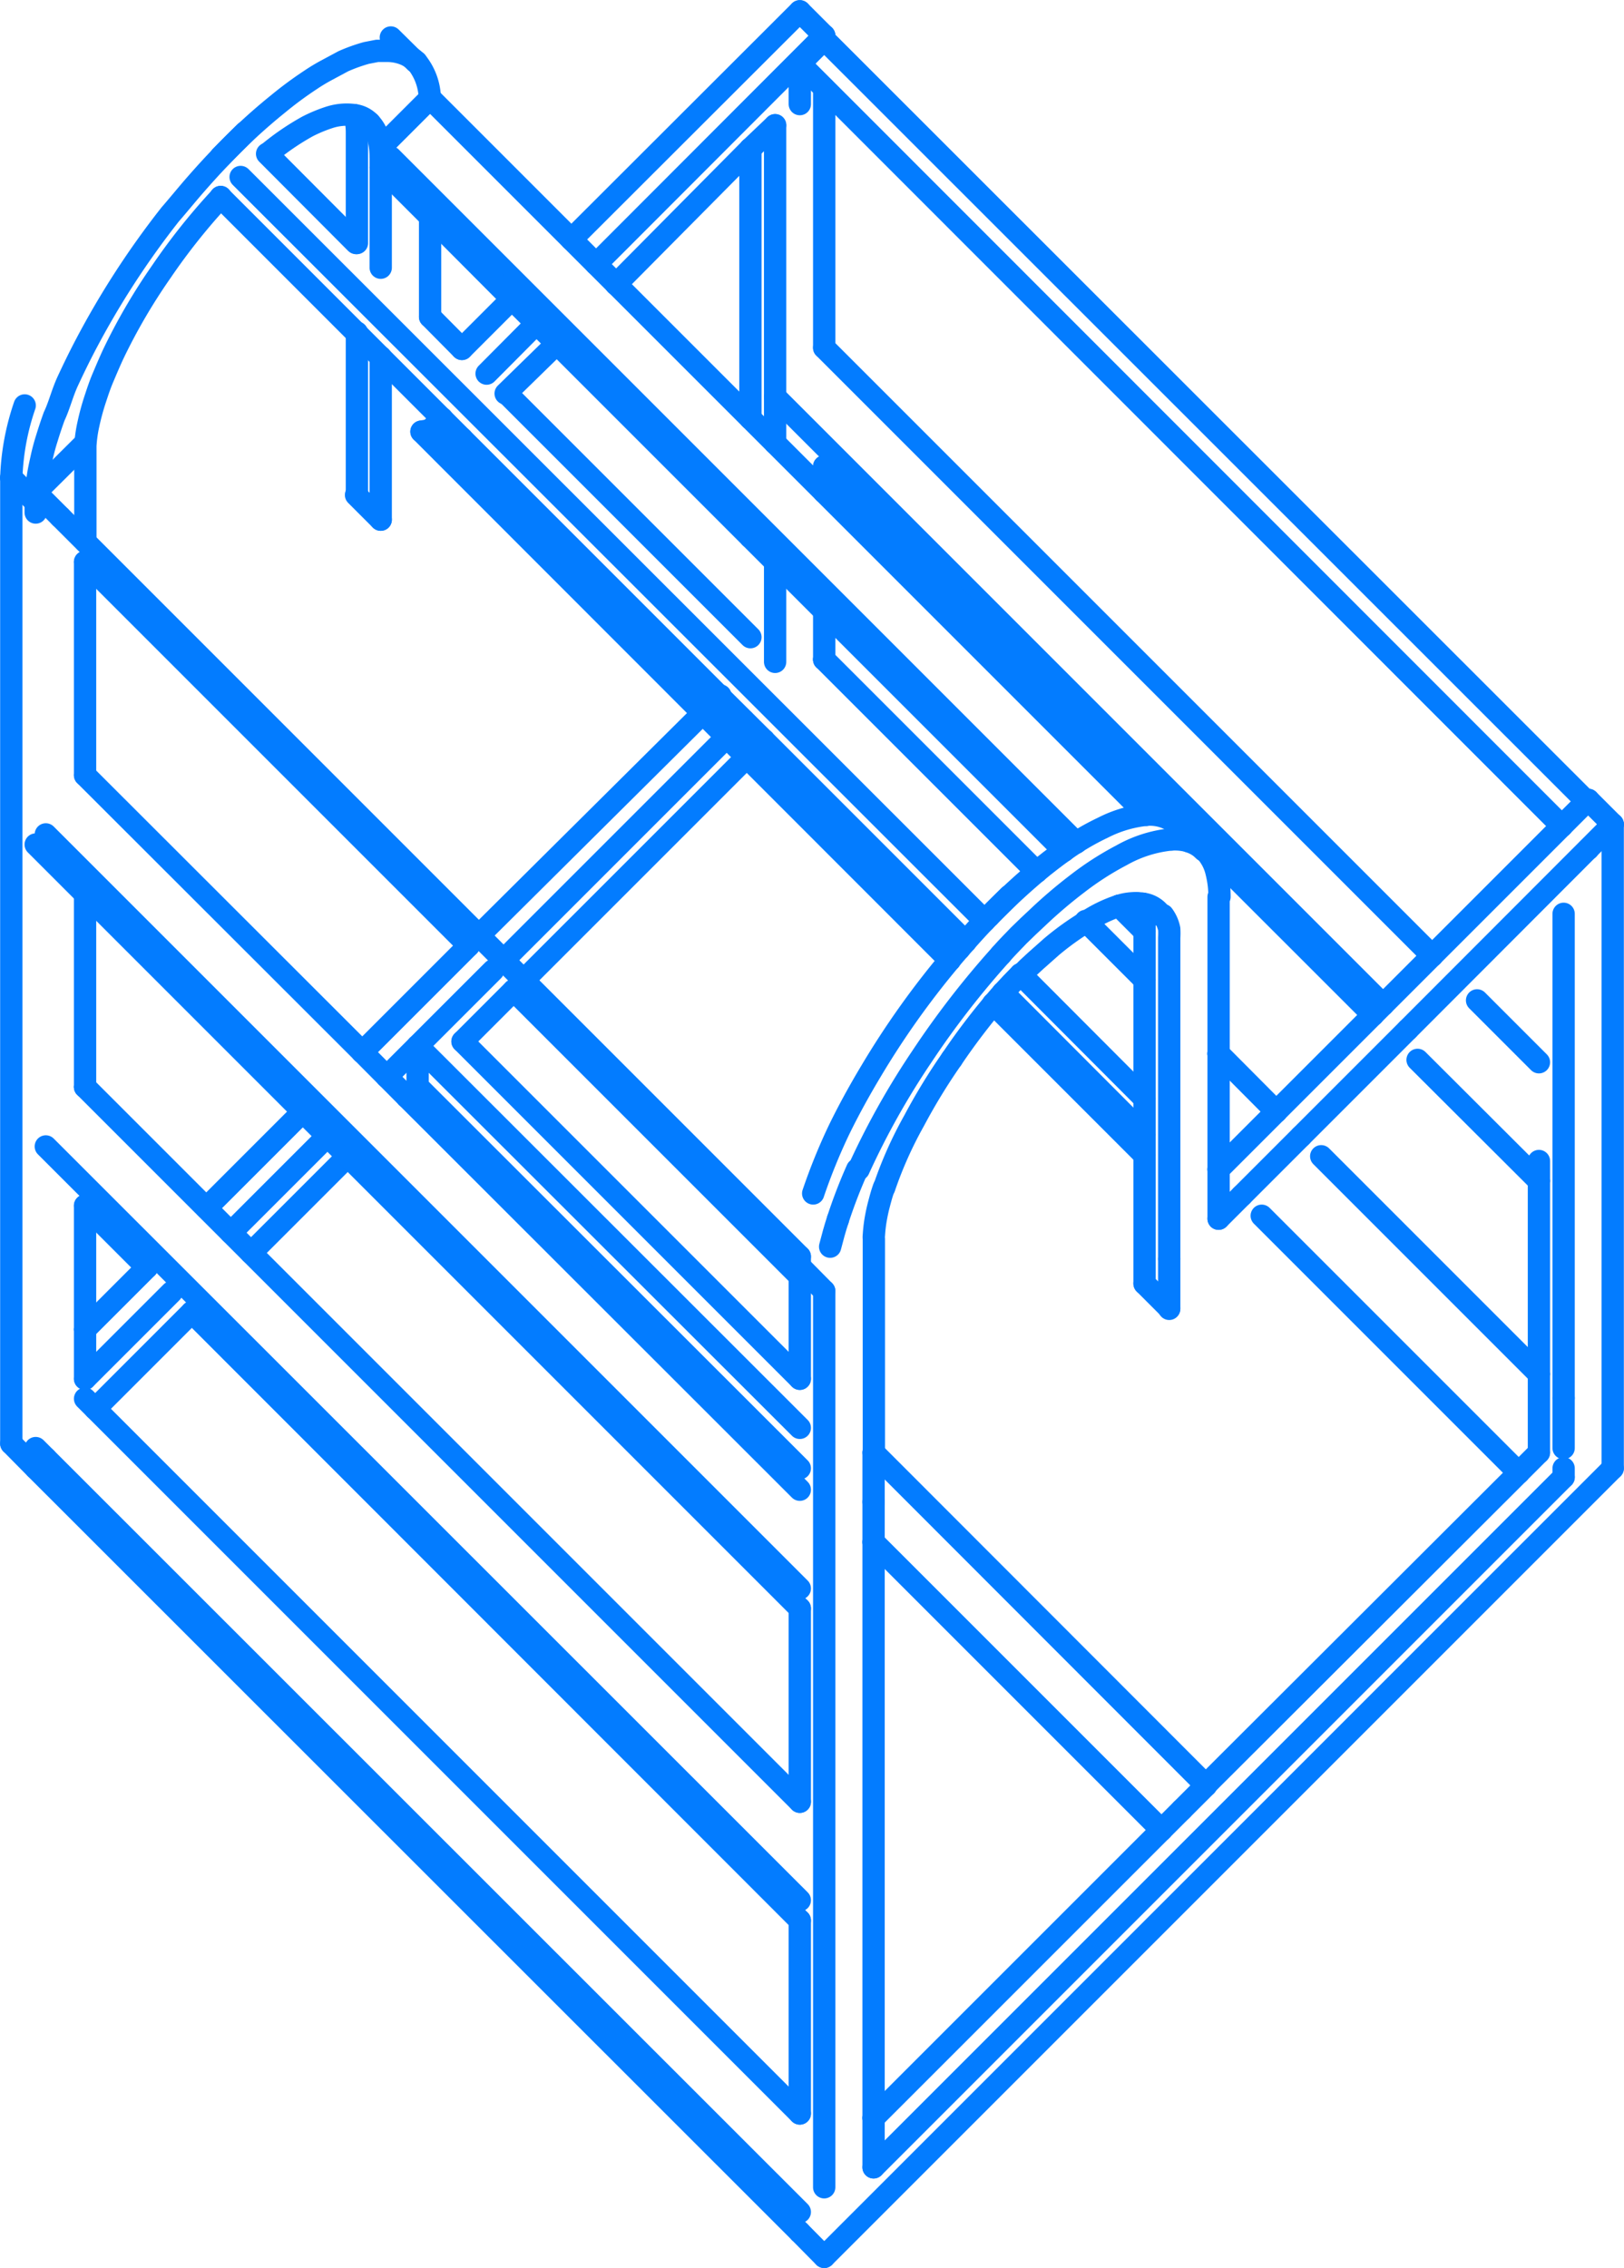 <svg xmlns="http://www.w3.org/2000/svg" viewBox="0 0 54.6 76.24"><defs><style>.cls-1{fill:none;stroke:#037cff;stroke-linecap:round;stroke-linejoin:round;stroke-width:0.75px;}</style></defs><title>Asset 7</title><g id="Layer_2" data-name="Layer 2"><g id="furniture2"><path class="cls-1" d="M29.37,51.84V71.2"/><path class="cls-1" d="M33.72,33.37A22.1,22.1,0,0,0,32,35.6"/><path class="cls-1" d="M34.31,32.75c-.2.2-.4.41-.59.62"/><path class="cls-1" d="M38.42,30.38a1.79,1.79,0,0,0-.8.07"/><path class="cls-1" d="M38.48,31a2.4,2.4,0,0,0-.06-.6"/><line class="cls-1" x1="14.04" y1="35.16" x2="14.04" y2="36.52"/><path class="cls-1" d="M51.74,46.19V39.7"/><path class="cls-1" d="M39.05,61.52l1.5-1.5"/><path class="cls-1" d="M26.06,14.9V4.21"/><path class="cls-1" d="M38.48,38.14V36.93"/><path class="cls-1" d="M38.48,43.15v-5"/><line class="cls-1" x1="48.15" y1="32.13" x2="46.16" y2="34.12"/><line class="cls-1" x1="52.51" y1="27.77" x2="48.15" y2="32.13"/><path class="cls-1" d="M34.85,29.31a22.1,22.1,0,0,0-2.39,2.35"/><path class="cls-1" d="M38.55,27.39a4.11,4.11,0,0,0-1.46.43,8.33,8.33,0,0,0-1.32.78"/><path class="cls-1" d="M39.65,27.77a1.45,1.45,0,0,0-1.1-.38"/><line class="cls-1" x1="2.86" y1="47.02" x2="26.89" y2="71.05"/><line class="cls-1" x1="2.86" y1="36.54" x2="26.89" y2="60.57"/><line class="cls-1" x1="23.95" y1="23.6" x2="24.78" y2="24.43"/><line class="cls-1" x1="14.17" y1="14.51" x2="31.93" y2="32.28"/><line class="cls-1" x1="24.17" y1="23.38" x2="25.68" y2="24.88"/><line class="cls-1" x1="11.97" y1="11.18" x2="15.53" y2="14.74"/><line class="cls-1" x1="7.42" y1="6.63" x2="11.97" y2="11.18"/><line class="cls-1" x1="33.25" y1="30.8" x2="33.93" y2="30.12"/><line class="cls-1" x1="14.46" y1="10.65" x2="15.53" y2="11.73"/><line class="cls-1" x1="7.42" y1="5.27" x2="8.25" y2="4.44"/><line class="cls-1" x1="14.46" y1="3.3" x2="38.55" y2="27.39"/><line class="cls-1" x1="25.23" y1="18.06" x2="27.71" y2="20.54"/><line class="cls-1" x1="17.21" y1="10.05" x2="18.72" y2="11.55"/><line class="cls-1" x1="12.8" y1="5.63" x2="12.8" y2="4.96"/><line class="cls-1" x1="2.86" y1="14.9" x2="1.2" y2="16.55"/><line class="cls-1" x1="2.03" y1="17.38" x2="26.89" y2="42.24"/><line class="cls-1" x1="26.89" y1="2.14" x2="52.51" y2="27.77"/><path class="cls-1" d="M12,16.64V11.18"/><path class="cls-1" d="M14,2.08a1.3,1.3,0,0,0-.43-.27,1.56,1.56,0,0,0-.57-.1l-.32,0-.36.07a5.59,5.59,0,0,0-.78.28L11,2.35a6.16,6.16,0,0,0-.55.33,12.71,12.71,0,0,0-1.11.82A18.9,18.9,0,0,0,7.42,5.28c-.29.3-.57.61-.85.93s-.58.69-.85,1a28.53,28.53,0,0,0-2.84,4.38c-.21.4-.41.81-.6,1.22S2,13.62,1.82,14q-.13.36-.24.72c-.07.22-.13.44-.18.67s-.09.4-.12.6a5,5,0,0,0-.06.54"/><line class="cls-1" x1="13.68" y1="36.88" x2="14.04" y2="36.52"/><path class="cls-1" d="M24.78,24.43l.22-.22"/><path class="cls-1" d="M13,36.2l3.58-3.58"/><path class="cls-1" d="M6.94,40.61l3.24-3.24"/><line class="cls-1" x1="1.2" y1="16.55" x2="2.03" y2="17.38"/><line class="cls-1" x1="12.18" y1="35.37" x2="13.68" y2="36.88"/><line class="cls-1" x1="10.18" y1="37.37" x2="11.69" y2="38.87"/><line class="cls-1" x1="33.1" y1="30.96" x2="33.1" y2="30.95"/><line class="cls-1" x1="1.2" y1="16.89" x2="1.2" y2="17.23"/><path class="cls-1" d="M12,8.17V4.46h0v0a2.33,2.33,0,0,0-.06-.53"/><line class="cls-1" x1="14.46" y1="10.65" x2="14.46" y2="7.29"/><line class="cls-1" x1="2.86" y1="18.89" x2="15.76" y2="31.79"/><line class="cls-1" x1="34.31" y1="32.75" x2="38.48" y2="36.93"/><path class="cls-1" d="M12.43,4.13a.86.86,0,0,0-.52-.26"/><path class="cls-1" d="M25.23,5,20.71,9.56"/><path class="cls-1" d="M2.86,18.89v7.17"/><path class="cls-1" d="M14.45,3.31A2,2,0,0,0,14,2.08"/><path class="cls-1" d="M38.48,32.94V31.31"/><path class="cls-1" d="M29.72,39.92c-.07.19-.12.38-.17.57s-.08.34-.11.51a5.06,5.06,0,0,0-.06.53.49.49,0,0,0,0,.12v7.18"/><line class="cls-1" x1="54.22" y1="27.71" x2="47.33" y2="34.61"/><line class="cls-1" x1="29.37" y1="48.83" x2="40.55" y2="60.02"/><line class="cls-1" x1="36.5" y1="30.96" x2="38.48" y2="32.94"/><line class="cls-1" x1="25.68" y1="24.88" x2="32.46" y2="31.66"/><line class="cls-1" x1="27.71" y1="20.54" x2="35.77" y2="28.6"/><line class="cls-1" x1="1.2" y1="16.55" x2="1.2" y2="16.89"/><line class="cls-1" x1="27.71" y1="1.32" x2="26.89" y2="2.14"/><line class="cls-1" x1="26.89" y1="0.38" x2="19.21" y2="8.05"/><line class="cls-1" x1="25.45" y1="25.11" x2="25.68" y2="24.88"/><line class="cls-1" x1="3.2" y1="47.36" x2="6.45" y2="44.11"/><path class="cls-1" d="M2.86,44.69l2.08-2.08"/><line class="cls-1" x1="2.86" y1="30.05" x2="10.18" y2="37.37"/><line class="cls-1" x1="14.45" y1="3.31" x2="14.46" y2="3.3"/><line class="cls-1" x1="27.71" y1="22.17" x2="27.71" y2="20.54"/><path class="cls-1" d="M1.21,16.57c0,.1,0,.21,0,.32"/><line class="cls-1" x1="40.97" y1="35.42" x2="40.97" y2="30.15"/><line class="cls-1" x1="8.44" y1="42.12" x2="11.69" y2="38.87"/><line class="cls-1" x1="27.71" y1="22.17" x2="34.85" y2="29.31"/><line class="cls-1" x1="17.6" y1="32.96" x2="25.11" y2="25.45"/><path class="cls-1" d="M37.62,30.45A4.54,4.54,0,0,0,36.5,31"/><line class="cls-1" x1="39.73" y1="60.84" x2="39.73" y2="60.84"/><line class="cls-1" x1="14.04" y1="35.16" x2="26.89" y2="48"/><line class="cls-1" x1="27.71" y1="43.4" x2="27.71" y2="73.53"/><path class="cls-1" d="M40.55,60,51.06,49.51"/><line class="cls-1" x1="27.71" y1="1.2" x2="20.04" y2="8.88"/><line class="cls-1" x1="40.97" y1="39.31" x2="40.97" y2="35.42"/><line class="cls-1" x1="26.06" y1="13.34" x2="46.5" y2="33.78"/><line class="cls-1" x1="1.54" y1="38.54" x2="26.89" y2="63.88"/><line class="cls-1" x1="8.09" y1="5.95" x2="33.1" y2="30.95"/><line class="cls-1" x1="12.8" y1="4.96" x2="14.45" y2="3.31"/><line class="cls-1" x1="13.14" y1="5.29" x2="36.18" y2="28.33"/><line class="cls-1" x1="12.8" y1="5.63" x2="14.46" y2="7.29"/><path class="cls-1" d="M2.86,46.35l2.91-2.91"/><path class="cls-1" d="M12.18,35.37l3.58-3.58"/><line class="cls-1" x1="1.54" y1="28.05" x2="26.89" y2="53.4"/><line class="cls-1" x1="1.2" y1="28.39" x2="2.86" y2="30.05"/><path class="cls-1" d="M2.86,30.05v6.49"/><line class="cls-1" x1="26.89" y1="54.07" x2="26.89" y2="60.57"/><path class="cls-1" d="M51.06,49.51l.68-.68"/><path class="cls-1" d="M2.86,44.69v1.66"/><line class="cls-1" x1="27.71" y1="1.32" x2="27.71" y2="1.32"/><line class="cls-1" x1="53.34" y1="26.94" x2="52.51" y2="27.77"/><path class="cls-1" d="M25.23,14.07V5"/><path class="cls-1" d="M24,23.6l.22-.22"/><line class="cls-1" x1="17.21" y1="10.05" x2="15.53" y2="11.73"/><line class="cls-1" x1="18.04" y1="10.87" x2="16.36" y2="12.56"/><line class="cls-1" x1="14.86" y1="14.06" x2="14.46" y2="14.46"/><line class="cls-1" x1="27.71" y1="16.55" x2="27.71" y2="15.68"/><path class="cls-1" d="M26.06,22.25V18.89"/><path class="cls-1" d="M7.76,41.44,11,38.2"/><line class="cls-1" x1="26.89" y1="42.57" x2="26.89" y2="42.91"/><path class="cls-1" d="M29.37,50.49v1.35"/><path class="cls-1" d="M38.94,30.64a.86.86,0,0,0-.52-.26"/><path class="cls-1" d="M11.91,3.87a1.9,1.9,0,0,0-.82.07,4.93,4.93,0,0,0-.75.31A8.54,8.54,0,0,0,9,5.17"/><line class="cls-1" x1="47.33" y1="34.61" x2="43.74" y2="38.2"/><line class="cls-1" x1="40.97" y1="40.97" x2="40.97" y2="39.31"/><path class="cls-1" d="M39.38,28.22a4.25,4.25,0,0,0-1.67.53,10.05,10.05,0,0,0-1.48.95,16.13,16.13,0,0,0-1.34,1.14l-.32.3-.32.31c-.2.21-.41.42-.6.64"/><path class="cls-1" d="M32.25,31.9c-.11.13-.22.25-.32.38"/><path class="cls-1" d="M39.31,42.32V31.67c0-.05,0-.1,0-.15a2.5,2.5,0,0,0,0-.29,1.17,1.17,0,0,0-.21-.47"/><path class="cls-1" d="M33.65,32.09A29.62,29.62,0,0,0,31,35.51a26.2,26.2,0,0,0-2.13,3.8"/><line class="cls-1" x1="40.97" y1="35.42" x2="40.97" y2="35.42"/><line class="cls-1" x1="15.53" y1="14.74" x2="24.17" y2="23.38"/><line class="cls-1" x1="38.48" y1="31.31" x2="38.48" y2="30.98"/><path class="cls-1" d="M39,30.76a.58.58,0,0,0-.1-.12"/><path class="cls-1" d="M29.37,71.2v1.66"/><path class="cls-1" d="M36.5,31a9.32,9.32,0,0,0-1.15.83l-.53.47-.26.24-.13.13-.12.12"/><path class="cls-1" d="M32,35.6a20.29,20.29,0,0,0-1.27,2.08,13.42,13.42,0,0,0-1,2.24"/><path class="cls-1" d="M29.37,48.83v1.66"/><path class="cls-1" d="M12.8,5.29a2.62,2.62,0,0,0-.07-.62,1.25,1.25,0,0,0-.3-.54"/><line class="cls-1" x1="44.42" y1="38.87" x2="51.74" y2="46.19"/><line class="cls-1" x1="42.42" y1="40.87" x2="51.06" y2="49.51"/><line class="cls-1" x1="47.66" y1="35.63" x2="51.74" y2="39.7"/><line class="cls-1" x1="49.66" y1="33.63" x2="51.74" y2="35.71"/><line class="cls-1" x1="40.97" y1="35.42" x2="42.91" y2="37.37"/><line class="cls-1" x1="33.72" y1="33.37" x2="38.48" y2="38.14"/><line class="cls-1" x1="38.48" y1="43.15" x2="39.31" y2="43.98"/><line class="cls-1" x1="29.37" y1="51.84" x2="39.05" y2="61.52"/><path class="cls-1" d="M39.31,44V42.32"/><line class="cls-1" x1="14.04" y1="36.52" x2="26.89" y2="49.36"/><line class="cls-1" x1="27.71" y1="43.4" x2="26.89" y2="42.57"/><path class="cls-1" d="M28.82,39.31A17.34,17.34,0,0,0,28.17,41"/><path class="cls-1" d="M52.57,47V30.72"/><line class="cls-1" x1="43.74" y1="38.2" x2="41.75" y2="40.19"/><line class="cls-1" x1="2.86" y1="36.54" x2="2.86" y2="36.54"/><path class="cls-1" d="M52.57,48.68V47"/><line class="cls-1" x1="26.89" y1="42.91" x2="26.89" y2="46.35"/><line class="cls-1" x1="26.89" y1="64.56" x2="26.89" y2="71.05"/><path class="cls-1" d="M29.37,71.2l9.68-9.68"/><line class="cls-1" x1="41.75" y1="40.19" x2="40.97" y2="40.97"/><line class="cls-1" x1="15.55" y1="35.01" x2="17.27" y2="33.29"/><line class="cls-1" x1="46.16" y1="34.12" x2="42.91" y2="37.37"/><line class="cls-1" x1="42.91" y1="37.37" x2="40.97" y2="39.31"/><path class="cls-1" d="M12.8,9V5.63"/><path class="cls-1" d="M7.42,6.63a21.25,21.25,0,0,0-2,2.51A19.7,19.7,0,0,0,3.8,11.92c-.12.26-.23.52-.34.78s-.18.48-.26.72a8.19,8.19,0,0,0-.23.85,4.45,4.45,0,0,0-.1.72s0,.1,0,.15v3.07"/><path class="cls-1" d="M2.86,40.53v4.16"/><path class="cls-1" d="M18.72,11.55,17,13.23"/><path class="cls-1" d="M15.53,14.74l-.22.22"/><path class="cls-1" d="M38.48,36.93v-4"/><path class="cls-1" d="M35.77,28.6c-.31.22-.62.46-.92.71"/><path class="cls-1" d="M32.46,31.66l-.21.24"/><path class="cls-1" d="M31.93,32.28A28.56,28.56,0,0,0,29.29,36c-.39.65-.76,1.32-1.09,2a19.58,19.58,0,0,0-.86,2.12"/><line class="cls-1" x1="27.71" y1="15.68" x2="46.16" y2="34.12"/><path class="cls-1" d="M28.17,41c-.1.3-.18.6-.26.91"/><path class="cls-1" d="M40.48,28.59a1.22,1.22,0,0,0-.5-.3"/><path class="cls-1" d="M40,28.29a1.73,1.73,0,0,0-.6-.07"/><line class="cls-1" x1="15.55" y1="35.01" x2="26.89" y2="46.35"/><line class="cls-1" x1="2.86" y1="40.53" x2="4.94" y2="42.61"/><line class="cls-1" x1="6.45" y1="44.11" x2="26.89" y2="64.56"/><line class="cls-1" x1="15.31" y1="14.96" x2="23.95" y2="23.6"/><line class="cls-1" x1="24.78" y1="24.43" x2="25.45" y2="25.11"/><line class="cls-1" x1="25.45" y1="25.11" x2="32.25" y2="31.9"/><line class="cls-1" x1="8.98" y1="5.17" x2="11.97" y2="8.17"/><line class="cls-1" x1="17.04" y1="13.23" x2="25.23" y2="21.42"/><line class="cls-1" x1="14.46" y1="7.29" x2="17.21" y2="10.05"/><line class="cls-1" x1="18.72" y1="11.55" x2="25.23" y2="18.06"/><path class="cls-1" d="M51.74,48.83V46.19"/><line class="cls-1" x1="27.71" y1="75.87" x2="26.89" y2="75.04"/><line class="cls-1" x1="27.71" y1="75.87" x2="54.22" y2="49.36"/><line class="cls-1" x1="27.71" y1="11.69" x2="27.71" y2="2.97"/><line class="cls-1" x1="53.4" y1="28.54" x2="53.4" y2="28.54"/><path class="cls-1" d="M12.8,17.47V12"/><line class="cls-1" x1="11.97" y1="16.64" x2="12.8" y2="17.47"/><path class="cls-1" d="M26.06,4.21,25.23,5"/><line class="cls-1" x1="54.22" y1="49.36" x2="54.22" y2="27.71"/><line class="cls-1" x1="54.22" y1="27.71" x2="53.4" y2="26.89"/><line class="cls-1" x1="53.4" y1="26.89" x2="53.34" y2="26.94"/><line class="cls-1" x1="39.65" y1="27.77" x2="40.48" y2="28.59"/><line class="cls-1" x1="1.54" y1="49.02" x2="26.89" y2="74.36"/><line class="cls-1" x1="1.2" y1="49.36" x2="26.89" y2="75.04"/><line class="cls-1" x1="1.2" y1="48.68" x2="1.54" y2="49.02"/><line class="cls-1" x1="27.71" y1="11.69" x2="48.15" y2="32.13"/><path class="cls-1" d="M52.57,49.66v-.3"/><line class="cls-1" x1="33.39" y1="33.74" x2="38.48" y2="38.83"/><line class="cls-1" x1="38.2" y1="30.36" x2="38.46" y2="30.62"/><line class="cls-1" x1="37.62" y1="30.45" x2="38.48" y2="31.31"/><path class="cls-1" d="M29.37,72.86l23.2-23.2"/><path class="cls-1" d="M41,30.15a3.31,3.31,0,0,0-.1-.83,1.57,1.57,0,0,0-.39-.73"/><line class="cls-1" x1="27.71" y1="22.17" x2="27.71" y2="22.17"/><line class="cls-1" x1="51.74" y1="39.03" x2="51.74" y2="39.7"/><line class="cls-1" x1="14.75" y1="14.4" x2="15.31" y2="14.96"/><line class="cls-1" x1="14.46" y1="14.46" x2="14.17" y2="14.51"/><line class="cls-1" x1="14.75" y1="14.4" x2="14.46" y2="14.46"/><line class="cls-1" x1="33.25" y1="30.8" x2="33.25" y2="30.8"/><line class="cls-1" x1="7.42" y1="6.62" x2="7.42" y2="6.63"/><line class="cls-1" x1="33.1" y1="30.95" x2="33.25" y2="30.8"/><line class="cls-1" x1="26.89" y1="42.24" x2="26.89" y2="42.57"/><path class="cls-1" d="M16.93,32.28l7.5-7.5"/><path class="cls-1" d="M16.1,31.45,23.6,24"/><line class="cls-1" x1="17.27" y1="33.29" x2="26.89" y2="42.91"/><line class="cls-1" x1="13.68" y1="36.88" x2="26.89" y2="50.08"/><line class="cls-1" x1="11.69" y1="38.87" x2="26.89" y2="54.07"/><line class="cls-1" x1="27.71" y1="1.32" x2="27.71" y2="1.2"/><path class="cls-1" d="M.83,13.63a8.29,8.29,0,0,0-.45,2.43"/><line class="cls-1" x1="27.71" y1="1.32" x2="53.34" y2="26.94"/><line class="cls-1" x1="26.89" y1="2.14" x2="26.89" y2="3.5"/><line class="cls-1" x1="27.71" y1="1.2" x2="26.89" y2="0.38"/><line class="cls-1" x1="13.14" y1="1.26" x2="13.97" y2="2.08"/><line class="cls-1" x1="1.2" y1="16.89" x2="0.38" y2="16.06"/><line class="cls-1" x1="1.2" y1="49.36" x2="0.38" y2="48.53"/><line class="cls-1" x1="0.38" y1="16.06" x2="0.38" y2="48.53"/><line class="cls-1" x1="2.86" y1="26.06" x2="12.18" y2="35.37"/></g></g></svg>